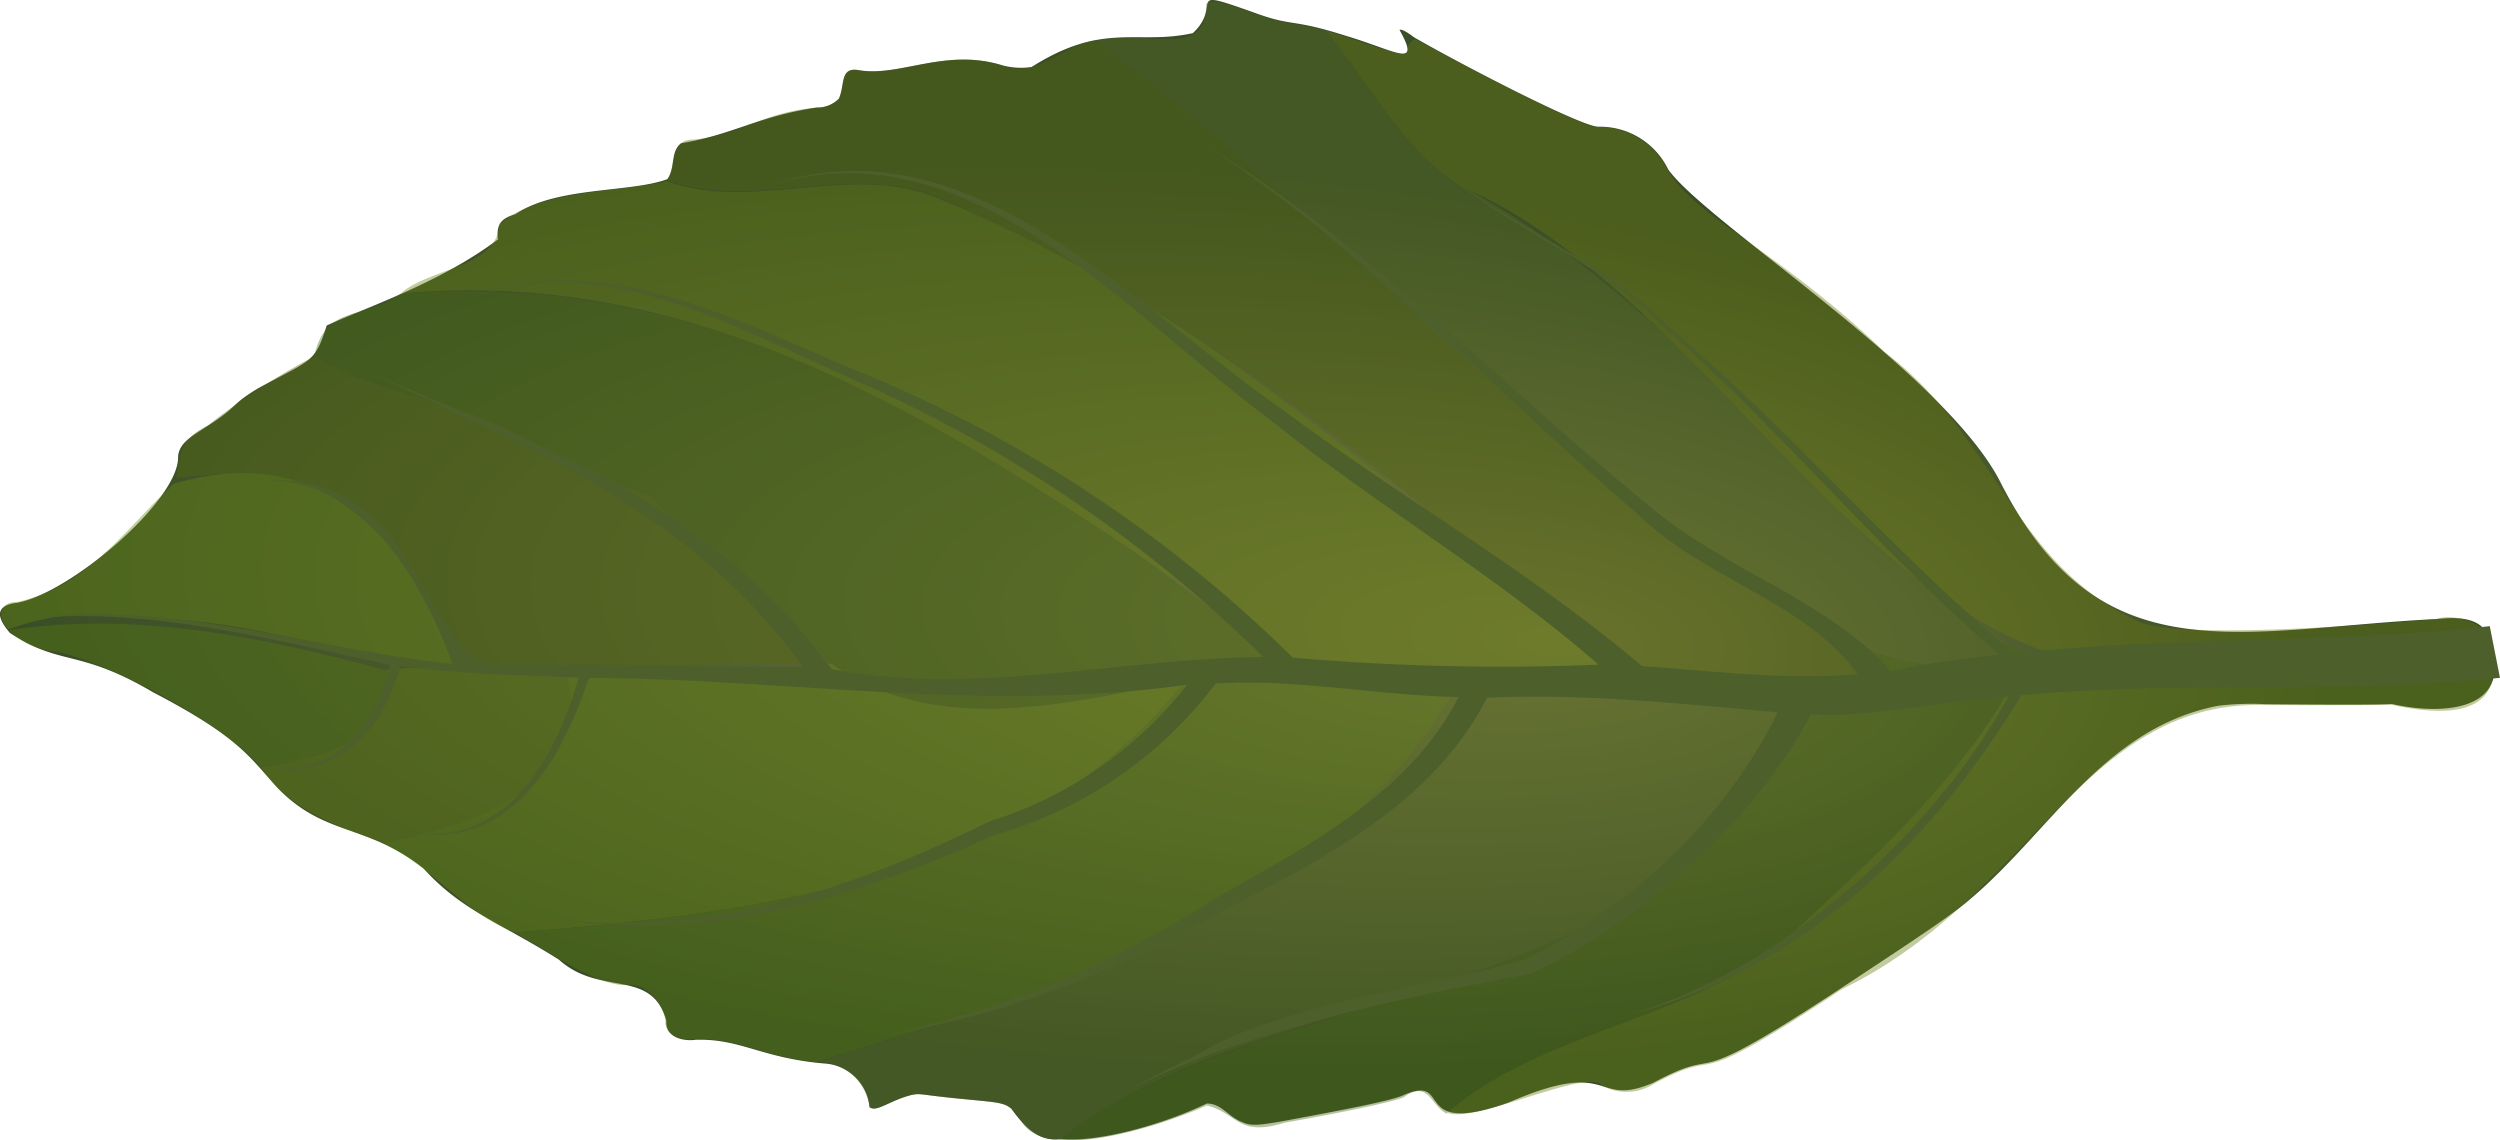 <svg id="pizza" xmlns="http://www.w3.org/2000/svg" xmlns:xlink="http://www.w3.org/1999/xlink" viewBox="0 0 272.558 124.329"><defs><radialGradient id="radial-gradient" cx="-1557.31" cy="1985.017" fx="-1602.418" r="127.741" gradientTransform="matrix(-0.998, -0.062, 0.024, -0.382, -924.407, 1663.561)" gradientUnits="userSpaceOnUse"><stop offset="0" stop-color="#757a3e"/><stop offset="1" stop-color="#394d26"/></radialGradient></defs><g id="basil_b"><path d="M822.274,1003.158c-1.313-1.508-4.191-1.097-5.089-1.032-21.479,1.07-36.624,6.49-47.505-14.773-5.884-11.902-32.16-28.429-36.295-34.243a8.262,8.262,0,0,0-7.66-4.654c-2.116-.146-15.145-6.913-20.066-9.762,0,0-1.277-1.01-1.562-.788,2.423,4.335-.438,2.238-5.87.63-6.159-1.956-5.58-.895-10.114-2.569-7.721-2.744-3.172-.871-6.551,2.284-6.118,1.35-9.72-1.294-17.577,3.692a7.826,7.826,0,0,1-3.428-.251c-6.045-1.764-10.934,1.301-15.296.618-2.238-.438-1.593,1.52-2.282,3.075a3.292,3.292,0,0,1-2.435.98c-6.446.973-9.207,2.98-14.756,3.887-1.238.893-.601,2.751-1.518,3.921-4.101,1.503-12.075.783-16.565,3.819-1.275.394-2.143.859-1.905,2.746-6.176,4.663-14.201,7.356-18.665,9.387-1.304,4.106-1.54,3.622-7.519,6.867-3.167,1.936-1.97,1.849-5.515,4.113-1.53,1.014-2.982,1.722-3.172,3.24.251,4.795-11.929,15.111-17.677,16.033-.299.022-1.389.202-1.644.822-.44.834.759,2.15.98,2.435,5.585,3.702,7.441,1.661,15.614,6.478,9.278,4.836,10.435,6.957,13.491,10.343,5.21,5.434,9.711,3.902,15.989,8.857,4.147,4.61,8.353,5.906,14.765,9.949,4.51,4.082,10.09.866,11.717,6.663-.16,1.917,2.07,2.255,3.16,2.075,4.902-.158,7.164,1.983,14.026,2.583a5.246,5.246,0,0,1,4.96,4.751c.749.647,2.25-.766,4.714-1.348.99-.173.805.041,6.256.545,2.929.287,3.734.328,4.483.976,1.335,1.807,2.878,3.7,5.456,3.311,4.04.406,11.211-1.622,15.86-3.868,1.603-.017,2.311,1.435,3.858,2.024.934.433,1.732.375,4.602-.136,8.013-1.489,11.966-2.279,13.126-2.865,5.254-2.189.542,4.673,11.294.878,11.662-5.064,9.17.632,15.785-2.158,8.492-4.532,2.133,1.749,20.501-10.323,8.035-5.3,12.148-8.008,14.126-9.757,8.687-7.353,14.581-18.614,26.938-21.022a30.167,30.167,0,0,1,5.201-.18c14.649.132,13.131-.058,13.836-.01C818.365,1012.769,826.628,1011.963,822.274,1003.158Z" transform="translate(-551.514 -934.639)" style="fill:url(#radial-gradient)"/><g id="Shadows_copy_6" data-name="Shadows copy 6" style="opacity:0.4"><path d="M758.45,1006.524c-32.676-13.552-57.86-45.299-87.551-67.391,5.206-1.484,12.201,2.316,12.133-4.096.547-.742,3.235.365,5.089,1.032,4.014,1.411,4.077.905,8.061,1.917,5.383,6.424,8.823,13.693,15.505,17.315,23.014,13.056,37.307,34.369,58.144,49.188C773.159,1008.857,762.22,1007.351,758.45,1006.524Z" transform="translate(-551.514 -934.639)" style="fill:#556824"/><path d="M807.044,1004.673a82.769,82.769,0,0,0-16.427,1.603.876.876,0,0,1,.864.839c-33.277,5.643-50.737-38.4-79.894-51.808-6.675-3.522-10.114-10.791-15.505-17.315,2.452.623,8.341,2.999,8.704,2.471l.015.2-.015-.2a.401.401,0,0,0,.156-.613,1.963,1.963,0,0,1,.832-.963c4.906,2.649,17.843,9.523,19.852,9.577a8.427,8.427,0,0,1,7.66,4.654c2.987,5.196,12.284,8.927,23.717,19.922,12.527,9.511,13.727,23.16,28.03,29.533,5.738,1.686,24.082.243,32.053-.44,1.759-.63,6.028.161,6.054,3.267C817.803,1005.089,812.437,1004.379,807.044,1004.673Z" transform="translate(-551.514 -934.639)" style="fill:#687710"/><path d="M590.299,990.05c-6.312-4.05-12.739-4.181-19.591-3.279.594-2.851.299-4.133,3.488-5.77a76.446,76.446,0,0,1,11.679-7.572c8.922,5.463,19.594,4.683,27.894,12.598,2.902,1.292,5.923,1.472,8.825,2.763a130.794,130.794,0,0,0,19.681,18.212C587.015,1006.834,611.358,1013.375,590.299,990.05Z" transform="translate(-551.514 -934.639)" style="fill:#556810"/><path d="M579.932,1018.282c-4.704-5.371-17.091-11.584-22.279-12.608a8.011,8.011,0,0,1-5.184-2.328c13.783-2.111,27.93.764,41.231,4.403C595.009,1014.672,587.667,1017.114,579.932,1018.282Z" transform="translate(-551.514 -934.639)" style="fill:#557710"/><path d="M593.269,1026.53c-4.748-1.859-9.752-3.097-13.338-8.249,7.735-1.168,15.077-3.61,13.761-10.633,6.076-.545,13.493-.586,19.606-.632C616.135,1019.744,604.936,1024.273,593.269,1026.53Z" transform="translate(-551.514 -934.639)" style="fill:#657d10"/><path d="M607.621,1036.309c-5.675-2.192-8.954-7.266-14.452-9.771,11.766-2.265,22.965-6.794,20.03-19.514,9.273,2.029,19.253,1.399,28.976-.014,11,7.818,25.101,4.581,38.626,1.686C664.231,1030.262,634.841,1034.217,607.621,1036.309Z" transform="translate(-551.514 -934.639)" style="fill:#678710"/><path d="M640.441,1050.452c-6.271-.744-8.519-2.686-13.221-2.542-1.09.18-3.32-.158-3.16-2.075-.353-2.08-2.209-4.15-4.388-3.79-3.513-.044-8.399-3.797-12.051-5.736,27.12-2.084,56.61-6.047,73.18-27.613,3.454-.754,7.015-1.416,10.384-1.963-1.292-1.209-2.683-2.411-3.967-3.52,6.806,5.317,14.539,6.857,23.279,5.717C696.428,1034.524,666.525,1042.428,640.441,1050.452Z" transform="translate(-551.514 -934.639)" style="fill:#557710"/><path d="M667.23,1058.92l-.299.022c24.099-18.708,69.3-13.493,78.517-47.857,6.39-.367,9.21-1.576,9.287-5.994,3.053,1.982,18.589,4.656,15.104-.503a13.985,13.985,0,0,0,2.71,1.406c-6.069,12.977-17.573,22.944-27.901,32.523-10.873,7.614-25.605,9.093-35.415,17.531-1.661-.781-1.973-3.666-4.549-1.873-.37.428-7.186,1.829-13.126,2.865-5.099,1.576-4.982-.939-8.46-1.888C678.534,1057.19,671.37,1059.319,667.23,1058.92Z" transform="translate(-551.514 -934.639)" style="fill:#466610"/><path d="M744.74,1038.409c10.329-9.579,21.832-19.545,27.901-32.523,4.741,1.759,11.452,1.669,17.75,1.409l-5.135,1.078c.89-.165,5.527-1.206,6.339-1.065l-.015-.2c10.277-2.055,22.292-5.04,31.764,1.085-.611,5.359-8.137,3.904-10.988,3.311-.705-.049.805.041-13.836.01-19.901-.65-25.634,21.027-46.165,30.951-18.361,12.172-12.009,5.792-20.501,10.324a5.518,5.518,0,0,1-5.806.124c-1.435-1.8-14.22,4.349-16.724,3.028C719.135,1047.502,733.866,1046.023,744.74,1038.409Z" transform="translate(-551.514 -934.639)" style="fill:#657d10"/><path d="M663.851,1057.964c-1.163-.817-1.022-1.63-2.085-2.454-.849-.64-1.554-.689-4.483-.976-5.451-.504-5.266-.718-6.256-.545-2.571.489-3.965,1.995-4.714,1.348a5.636,5.636,0,0,0-5.772-4.892c25.984-8.017,55.987-15.928,70.05-41.623,5.777-.523,11.825-1.467,17.774-1-.007-.1-.122-.292-.129-.392A39.56,39.56,0,0,0,745.64,1010.97c-9.417,34.379-54.326,29.041-78.517,47.857A4.961,4.961,0,0,1,663.851,1057.964Z" transform="translate(-551.514 -934.639)" style="fill:#556824"/><path d="M566.21,1002.04a25.869,25.869,0,0,0-13.749,1.206c-1.292-1.209-1.024-3.033.885-2.973,7.799-1.673,12.219-8.414,17.106-12.883,15.802-4.665,24.739,5.109,31.426,19.76C588.176,1006.248,578.835,1001.918,566.21,1002.04Z" transform="translate(-551.514 -934.639)" style="fill:#678710"/><path d="M640.149,1005.353a131.632,131.632,0,0,1-17.655-16.556c-2.902-1.292-5.923-1.472-8.825-2.763-8.3-7.915-19.071-7.127-27.894-12.598,1.287-5.709,5.337-3.8,9.428-6.806,36.787-2.892,67.395,18.03,95.982,40.103C673.927,1009.299,654.185,1017.662,640.149,1005.353Z" transform="translate(-551.514 -934.639)" style="fill:#466610"/><path d="M691.312,1005.721C661.468,985.645,632.353,963.21,595.203,966.63c3.201-2.841,10.526-2.775,10.774-7.606,4.731-3.856,13.189-3.371,18.21-4.641,9.681,3.503,20.786-2.323,30.134,2.107,27.998,11.287,49.051,31.805,73.722,51.057.007.1.122.292.129.392C715.353,1006.769,701.748,1012.678,691.312,1005.721Z" transform="translate(-551.514 -934.639)" style="fill:#657d10"/><path d="M723.507,1004.468c-22.42-20.017-42.997-36.76-69.193-48.079-9.441-4.323-20.453,1.396-30.134-2.107,1.102-1.384.277-4.432,2.885-4.422,5.179-.479,7.405-2.948,13.481-3.493a3.293,3.293,0,0,0,2.435-.98c.696-1.455.036-3.612,2.282-3.075,4.461.676,9.251-2.381,15.296-.618,3.936,1.717,6.758-2.199,10.433-2.668,28.436,21.382,53.282,51.249,83.829,65.859C755.806,1014.237,732.804,1012.311,723.507,1004.468Z" transform="translate(-551.514 -934.639)" style="fill:#566610"/></g><g id="Branch_copy_8" data-name="Branch copy 8"><path d="M682.09,1049.611c8.526-5.437,27.994-7.964,35.542-10.321,10.265-4.962,21.328-14.094,27.704-26.994-10.596-.929-21.007-2.073-31.701-1.591-5.965,11.666-18.152,17.772-29.363,23.505a107.447,107.447,0,0,1-37.118,13.444,105.974,105.974,0,0,0,36.417-14.797c10.007-5.746,21.518-11.501,26.95-22.226-8.835-.156-17.594-2.022-26.478-1.472a45.78,45.78,0,0,1-24.06,16.5c-15.143,6.823-31.221,11.81-48.062,9.131,16.804,2.18,32.647-3.291,47.454-10.591a43.974,43.974,0,0,0,21.569-14.914c-21.832,3.101-43.362-.637-65.228-.742-2.955,8.94-8.73,19.088-19.728,16.784,10.761,1.82,16.06-7.993,18.623-16.804-6.441-.331-12.96-.355-19.445-1.284-1.635,6.436-6.896,12.637-14.131,11.061,6.998,1.092,11.669-4.965,13.019-11.18-13.136-2.749-26.337-6.395-39.871-5.004,15.478-2.235,31.832,3.386,46.682,4.907-3.744-10.054-10.954-22.26-23.496-19.638,19.794-3.554,19.66,17.913,27.5,19.546,9.134.134,23.797.465,34.221.404-12.583-17.127-28.56-23.077-46.75-31.874,19.771,8.48,36.218,13.995,49.879,32.146,15.758,2.958,31.197-1.18,47.028-1.335a148.558,148.558,0,0,0-44.211-30.054c-13.048-5.663-27.633-14.522-42.173-9.047,14.517-5.775,29.273,2.671,42.606,8.113a145.432,145.432,0,0,1,46.991,31.054,262.765,262.765,0,0,0,33.345.769c-11.245-9.806-24.126-17.286-35.634-26.571-15.894-11.671-33.379-32.752-55.111-25.547,21.688-7.803,39.85,12.927,56.22,24.262,12.834,9.589,26.955,17.58,39.248,28.011,7.86.528,15.656,1.562,23.527.885-5.692-7.906-16.804-10.402-24.04-17.492-15.726-13.488-29.689-28.911-47.164-40.266,17.738,10.835,32.085,26.028,48.081,39.096,8.456,7.303,19.611,10.397,26.707,18.3q5.929-1.186,11.902-1.773c-12.936-10.985-23.532-24.248-36.276-35.347-7.28-7.689-17.453-11.056-25.288-18.103,7.92,6.84,18.193,10.2,25.566,17.782,13.25,11.163,24.252,24.496,37.594,35.551,17.203-1.96,34.617-1.029,51.82-2.989l1.114,5.634c-17.317,1.768-34.875.245-52.2,1.914-9.925,16.468-24.634,30.579-43.856,35.094,16.337-4.203,34.072-19.438,42.46-34.992-7.188.426-14.167,2.34-21.513,1.975-6.157,11.781-19.353,23.274-30.716,28.317-12.571,2.223-34.5,6.735-46.87,14.459C674.737,1053.257,678.41,1051.384,682.09,1049.611Z" transform="translate(-551.514 -934.639)" style="fill:#4d5f2a"/></g></g></svg>